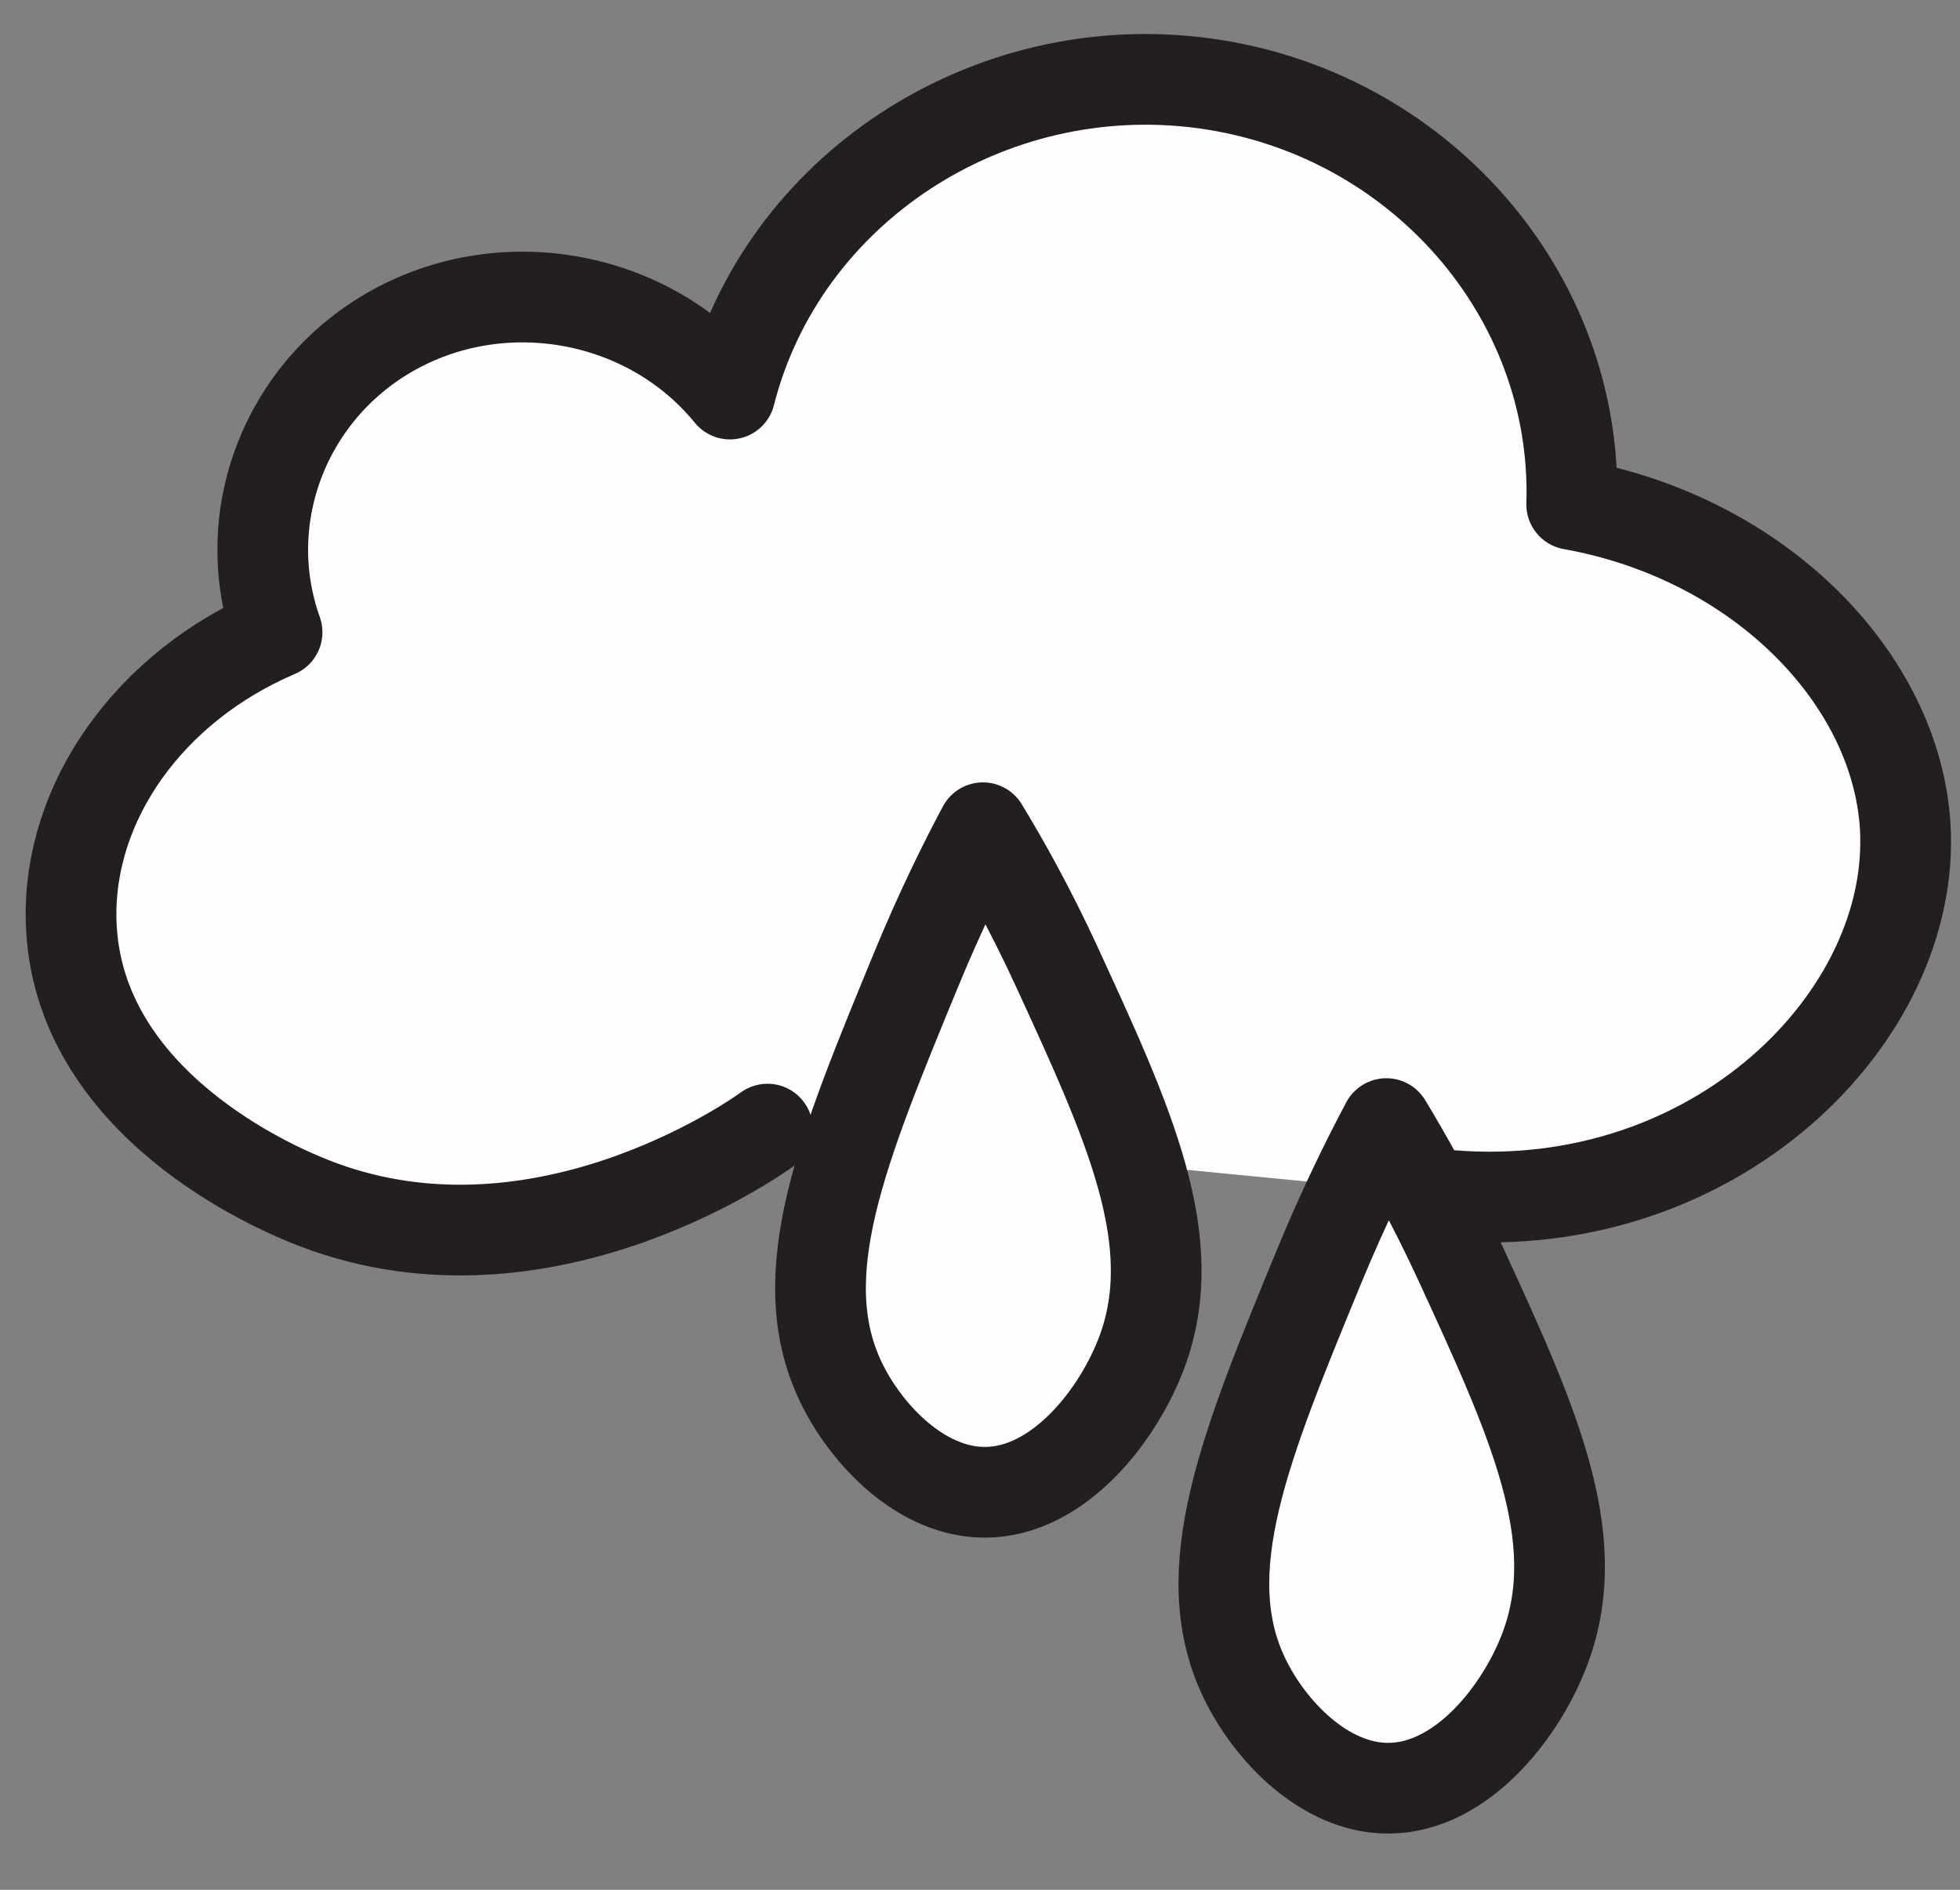 <?xml version="1.0" encoding="UTF-8"?>
<svg width="28px" height="27px" viewBox="0 0 28 27" version="1.1" xmlns="http://www.w3.org/2000/svg" xmlns:xlink="http://www.w3.org/1999/xlink">
    <rect x="0" y="0" width="28" height="27" fill="#808080" stroke="none"/>
    <!-- Generator: Sketch 52.5 (67469) - http://www.bohemiancoding.com/sketch -->
    <title>Precip Icon</title>
    <desc>Created with Sketch.</desc>
    <g id="Symbols" stroke="none" stroke-width="1" fill="none" fill-rule="evenodd">
        <g id="Weather-Container/Extended/v2" transform="translate(-193, -154)">
            <g id="Precip-Icon" transform="translate(193, 154)">
                <g id="Group-4" transform="translate(0.833, 0.944)">
                    <path d="M19.868,16.134 C23.666,16.455 26.549,13.582 26.384,10.861 C26.256,8.763 24.317,6.746 21.62,6.263 C21.714,3.268 19.431,0.659 16.366,0.246 C13.284,-0.169 10.337,1.76 9.595,4.686 C8.449,3.28 6.398,2.891 4.806,3.762 C3.254,4.611 2.537,6.44 3.125,8.089 C1.298,8.87 0.138,10.513 0.183,12.213 C0.252,14.843 3.166,16.045 3.545,16.202 C6.799,17.544 9.953,15.318 10.131,15.188" id="Fill-1" fill="#FEFEFE"></path>
                    <path d="M19.868,16.134 C23.666,16.455 26.549,13.582 26.384,10.861 C26.256,8.763 24.317,6.746 21.62,6.263 C21.714,3.268 19.431,0.659 16.366,0.246 C13.284,-0.169 10.337,1.76 9.595,4.686 C8.449,3.28 6.398,2.891 4.806,3.762 C3.254,4.611 2.537,6.44 3.125,8.089 C1.298,8.87 0.138,10.513 0.183,12.213 C0.252,14.843 3.166,16.045 3.545,16.202 C6.799,17.544 9.953,15.318 10.131,15.188" id="Stroke-3" stroke="#231F20" stroke-width="1.296" stroke-linecap="round" stroke-linejoin="round"></path>
                </g>
                <path d="M14.042,11.826 C13.789,12.3 13.438,13 13.079,13.874 C12.032,16.419 11.28,18.226 12.016,19.752 C12.374,20.493 13.156,21.322 14.07,21.321 C15.126,21.32 15.983,20.211 16.316,19.309 C16.901,17.721 16.124,16.047 15.096,13.81 C14.699,12.947 14.311,12.268 14.042,11.826" id="Fill-5" fill="#FEFEFE"></path>
                <path d="M14.042,11.826 C13.789,12.3 13.438,13 13.079,13.874 C12.032,16.419 11.28,18.226 12.016,19.752 C12.374,20.493 13.156,21.322 14.07,21.321 C15.126,21.32 15.983,20.211 16.316,19.309 C16.901,17.721 16.124,16.047 15.096,13.81 C14.699,12.947 14.311,12.268 14.042,11.826 Z" id="Stroke-7" stroke="#231F20" stroke-width="1.296" stroke-linecap="round" stroke-linejoin="round"></path>
                <path d="M19.805,16.053 C19.552,16.528 19.201,17.228 18.841,18.102 C17.794,20.646 17.042,22.453 17.779,23.979 C18.136,24.721 18.919,25.55 19.832,25.549 C20.888,25.548 21.746,24.439 22.078,23.536 C22.663,21.948 21.886,20.275 20.858,18.038 C20.461,17.174 20.074,16.496 19.805,16.053" id="Fill-8" fill="#FEFEFE"></path>
                <path d="M19.805,16.053 C19.552,16.528 19.201,17.228 18.841,18.102 C17.794,20.646 17.042,22.453 17.779,23.979 C18.136,24.721 18.919,25.55 19.832,25.549 C20.888,25.548 21.746,24.439 22.078,23.536 C22.663,21.948 21.886,20.275 20.858,18.038 C20.461,17.174 20.074,16.496 19.805,16.053 Z" id="Stroke-9" stroke="#231F20" stroke-width="1.296" stroke-linecap="round" stroke-linejoin="round"></path>
            </g>
        </g>
    </g>
</svg>